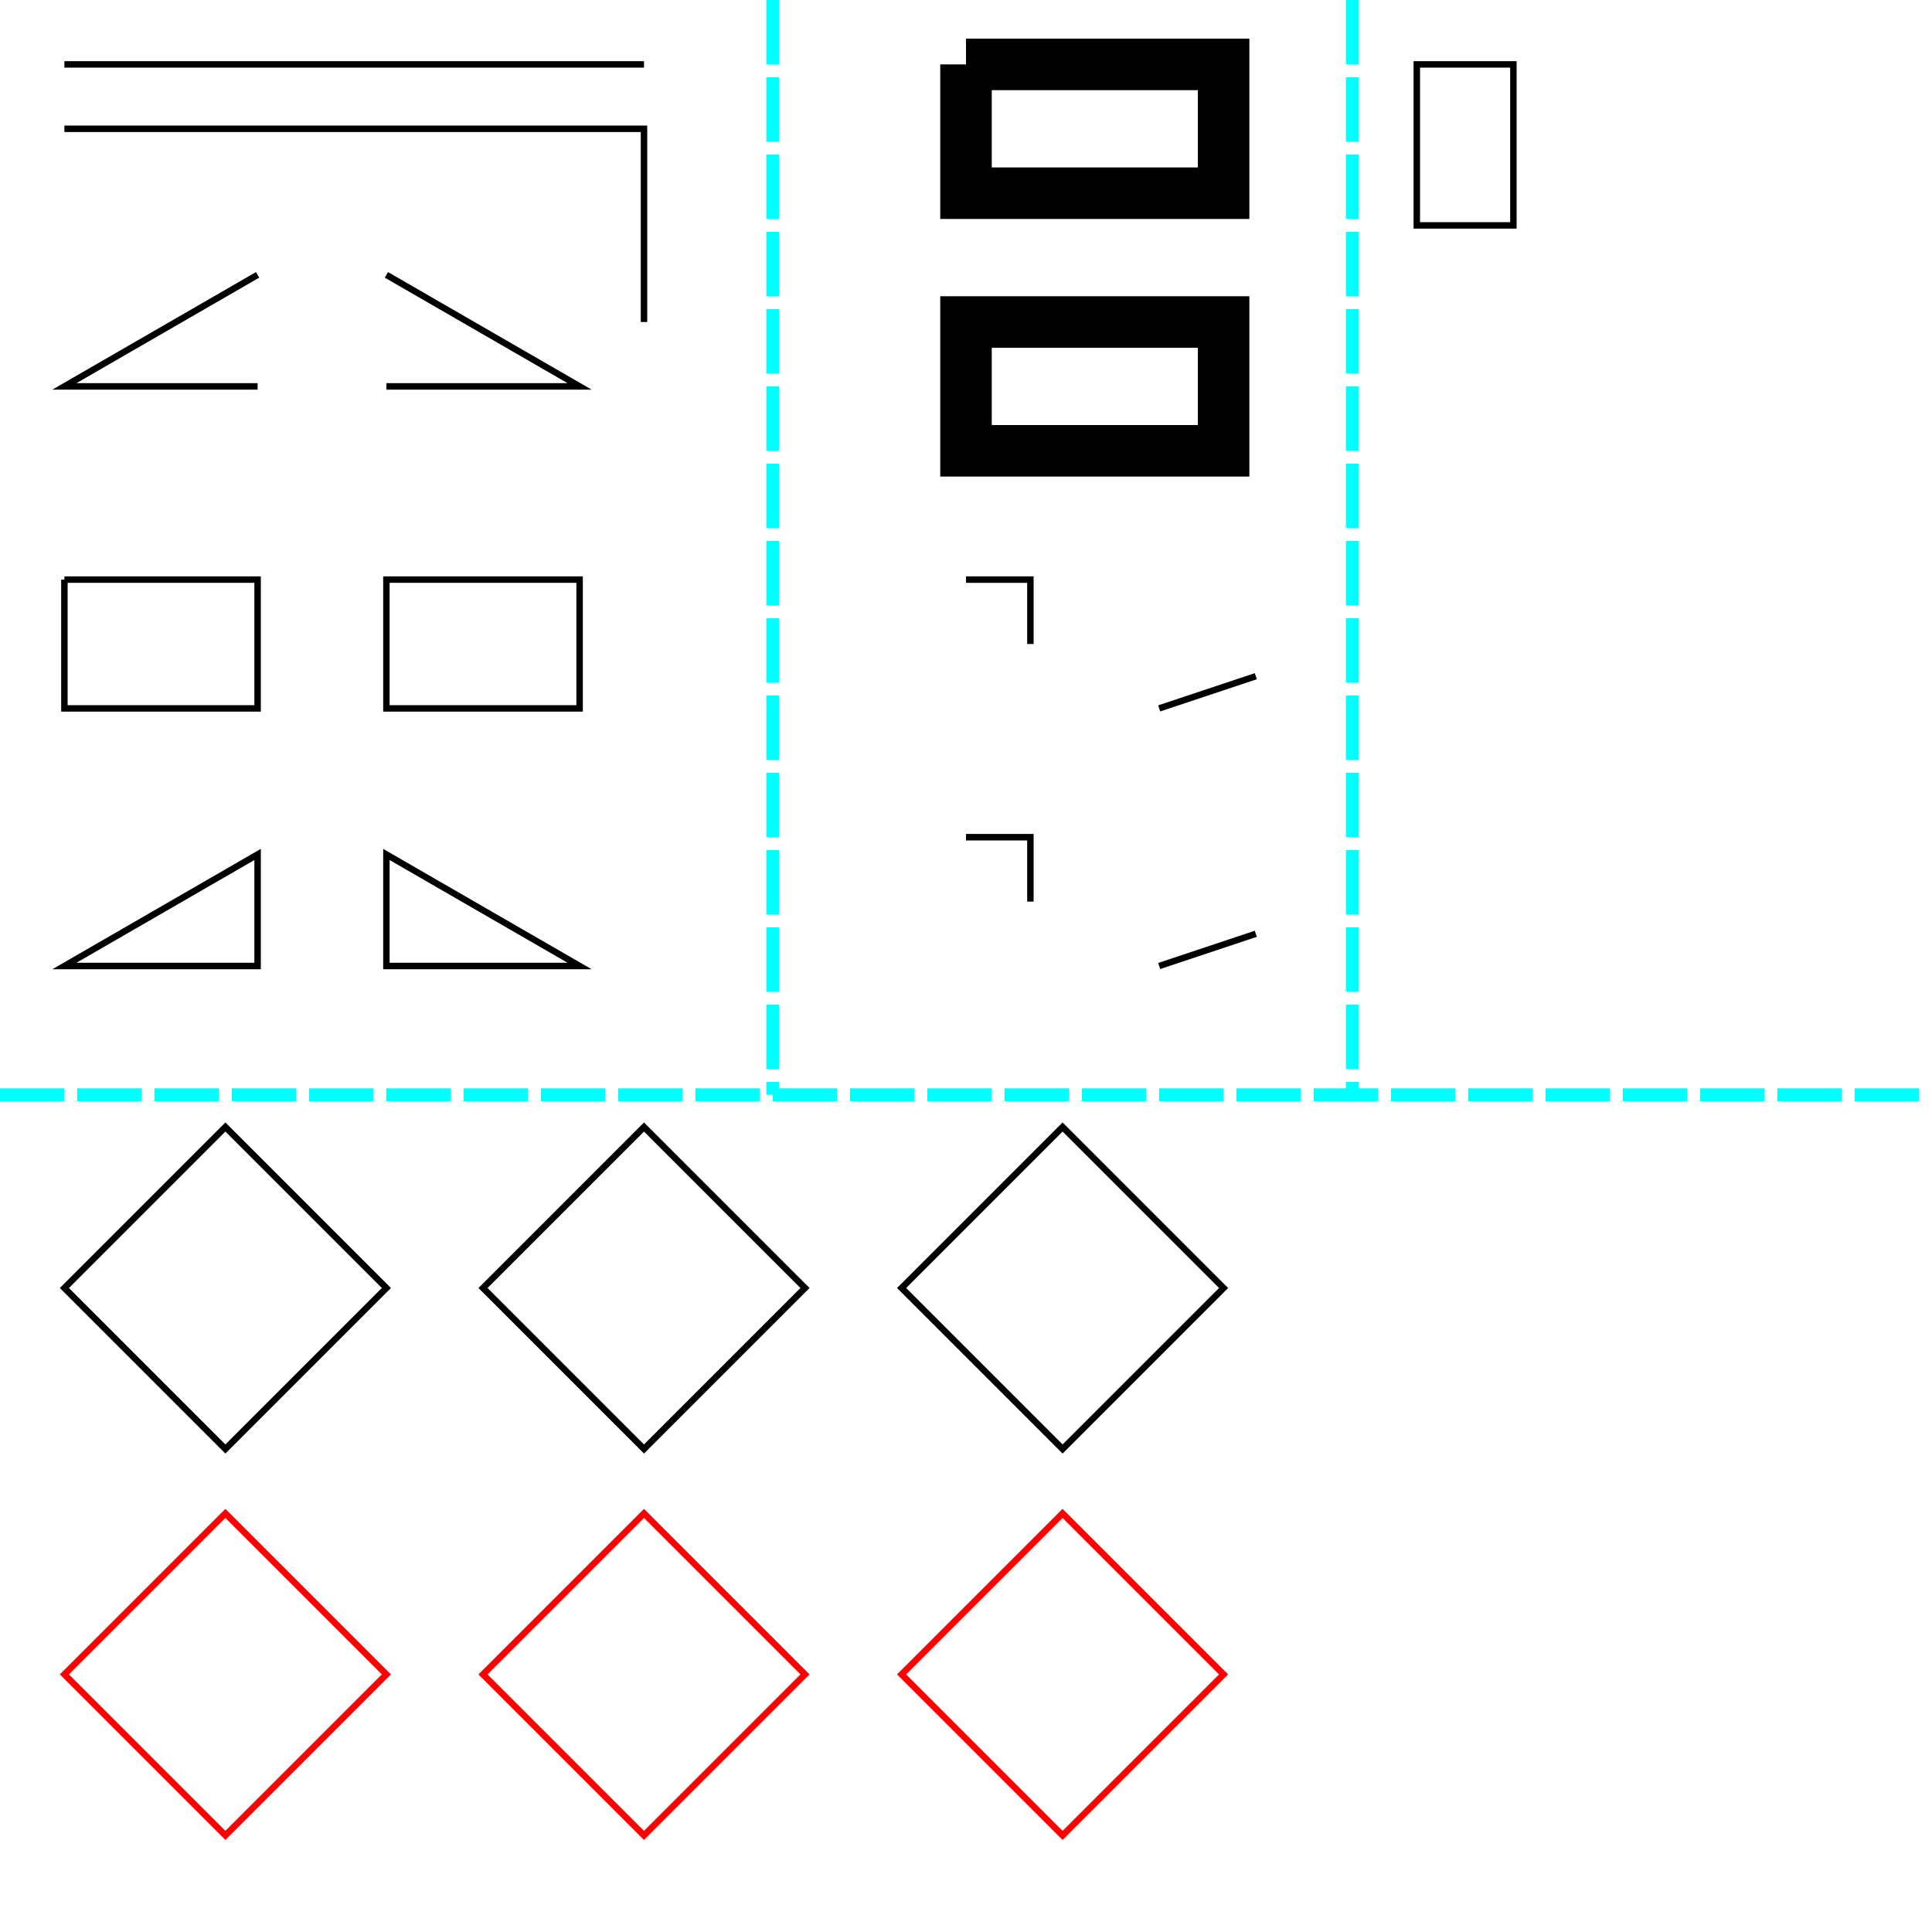 <svg width="300" height="300" viewBox="0 0 300 300" xmlns="http://www.w3.org/2000/svg">
    <!--M: moveto; L: lineto; H: horizontal Lineto; V: vertical Lineto-->
    <!--upper case means absolute coordinate points-->
    <g style="stroke:black; fill:none;">
        <path d="M 10 10 L 100 10" />
        <path d="M 10,20 L 100,20 L 100,50" />
        <path d="M 40 60 L 10,60 L 40,42.68
                 M 60,60 L 90,60 L 60,42.68" />
    </g>
    <g style="stroke:black; fill:none;">
        <path d="M 10,90 L 40,90 L 40,110 L 10,110 L 10,90" />
        <path d="M 60,90 L 90,90 L 90,110 L 60,110 Z" />
        <path d="M 40,150 L 10,150 L 40,132.68 Z
                 M 60,150 L 90,150 L 60,132.68 Z" />
    </g>
    <line x1="120" x2="120" y1="0" y2="170" stroke="aqua" stroke-width="2" stroke-dasharray="10 2" />
    <g style="stroke:black; stroke-width:8; fill:none;">
        <path d="M 150,10 L 190,10 L 190,30 L 150,30 L 150,10" />
        <path d="M 150,50 L 190,50 L 190,70 L 150,70 Z" />
    </g>
    <!--lower case means relative coordinate points for current brush-->
    <g style="stroke:black; fill:none;">
        <path d="M150,90 L160,90 L160,100 M180,110 L195,105" />
        <path d="M150,130 l10,0 l0,10 m20,10 l15,-5" />
    </g>
    <line x1="210" x2="210" y1="0" y2="170" stroke="aqua" stroke-width="2" stroke-dasharray="10 2" />
    <!--H,h,V,v short for lineto-->
    <g style="stroke:black; fill:none;">
        <path d="M 220,10 h 15 v 25 h -15 z" />
    </g>
    <line x1="0" x2="300" y1="170" y2="170" stroke="aqua" stroke-width="2" stroke-dasharray="10 2" />
    <!--Z,z closepath-->
    <g style="fill:none;">
        <path d="M10,200 L35,175 L60,200 L35,225 Z" stroke="black" />
        <path d="M75,200 L100,175 125,200 100,225 Z" stroke="black" />
        <path d="M140,200 L165,175 190,200 165,225 Z" stroke="black" />
        <path d="m10,260l25,-25l25,25l-25,25z" stroke="red" />
        <path d="m75,260l25,-25 25,25 -25,25z" stroke="red" />
        <path d="m140,260 25,-25 25,25 -25,25Z" stroke="red" />
    </g>
</svg>